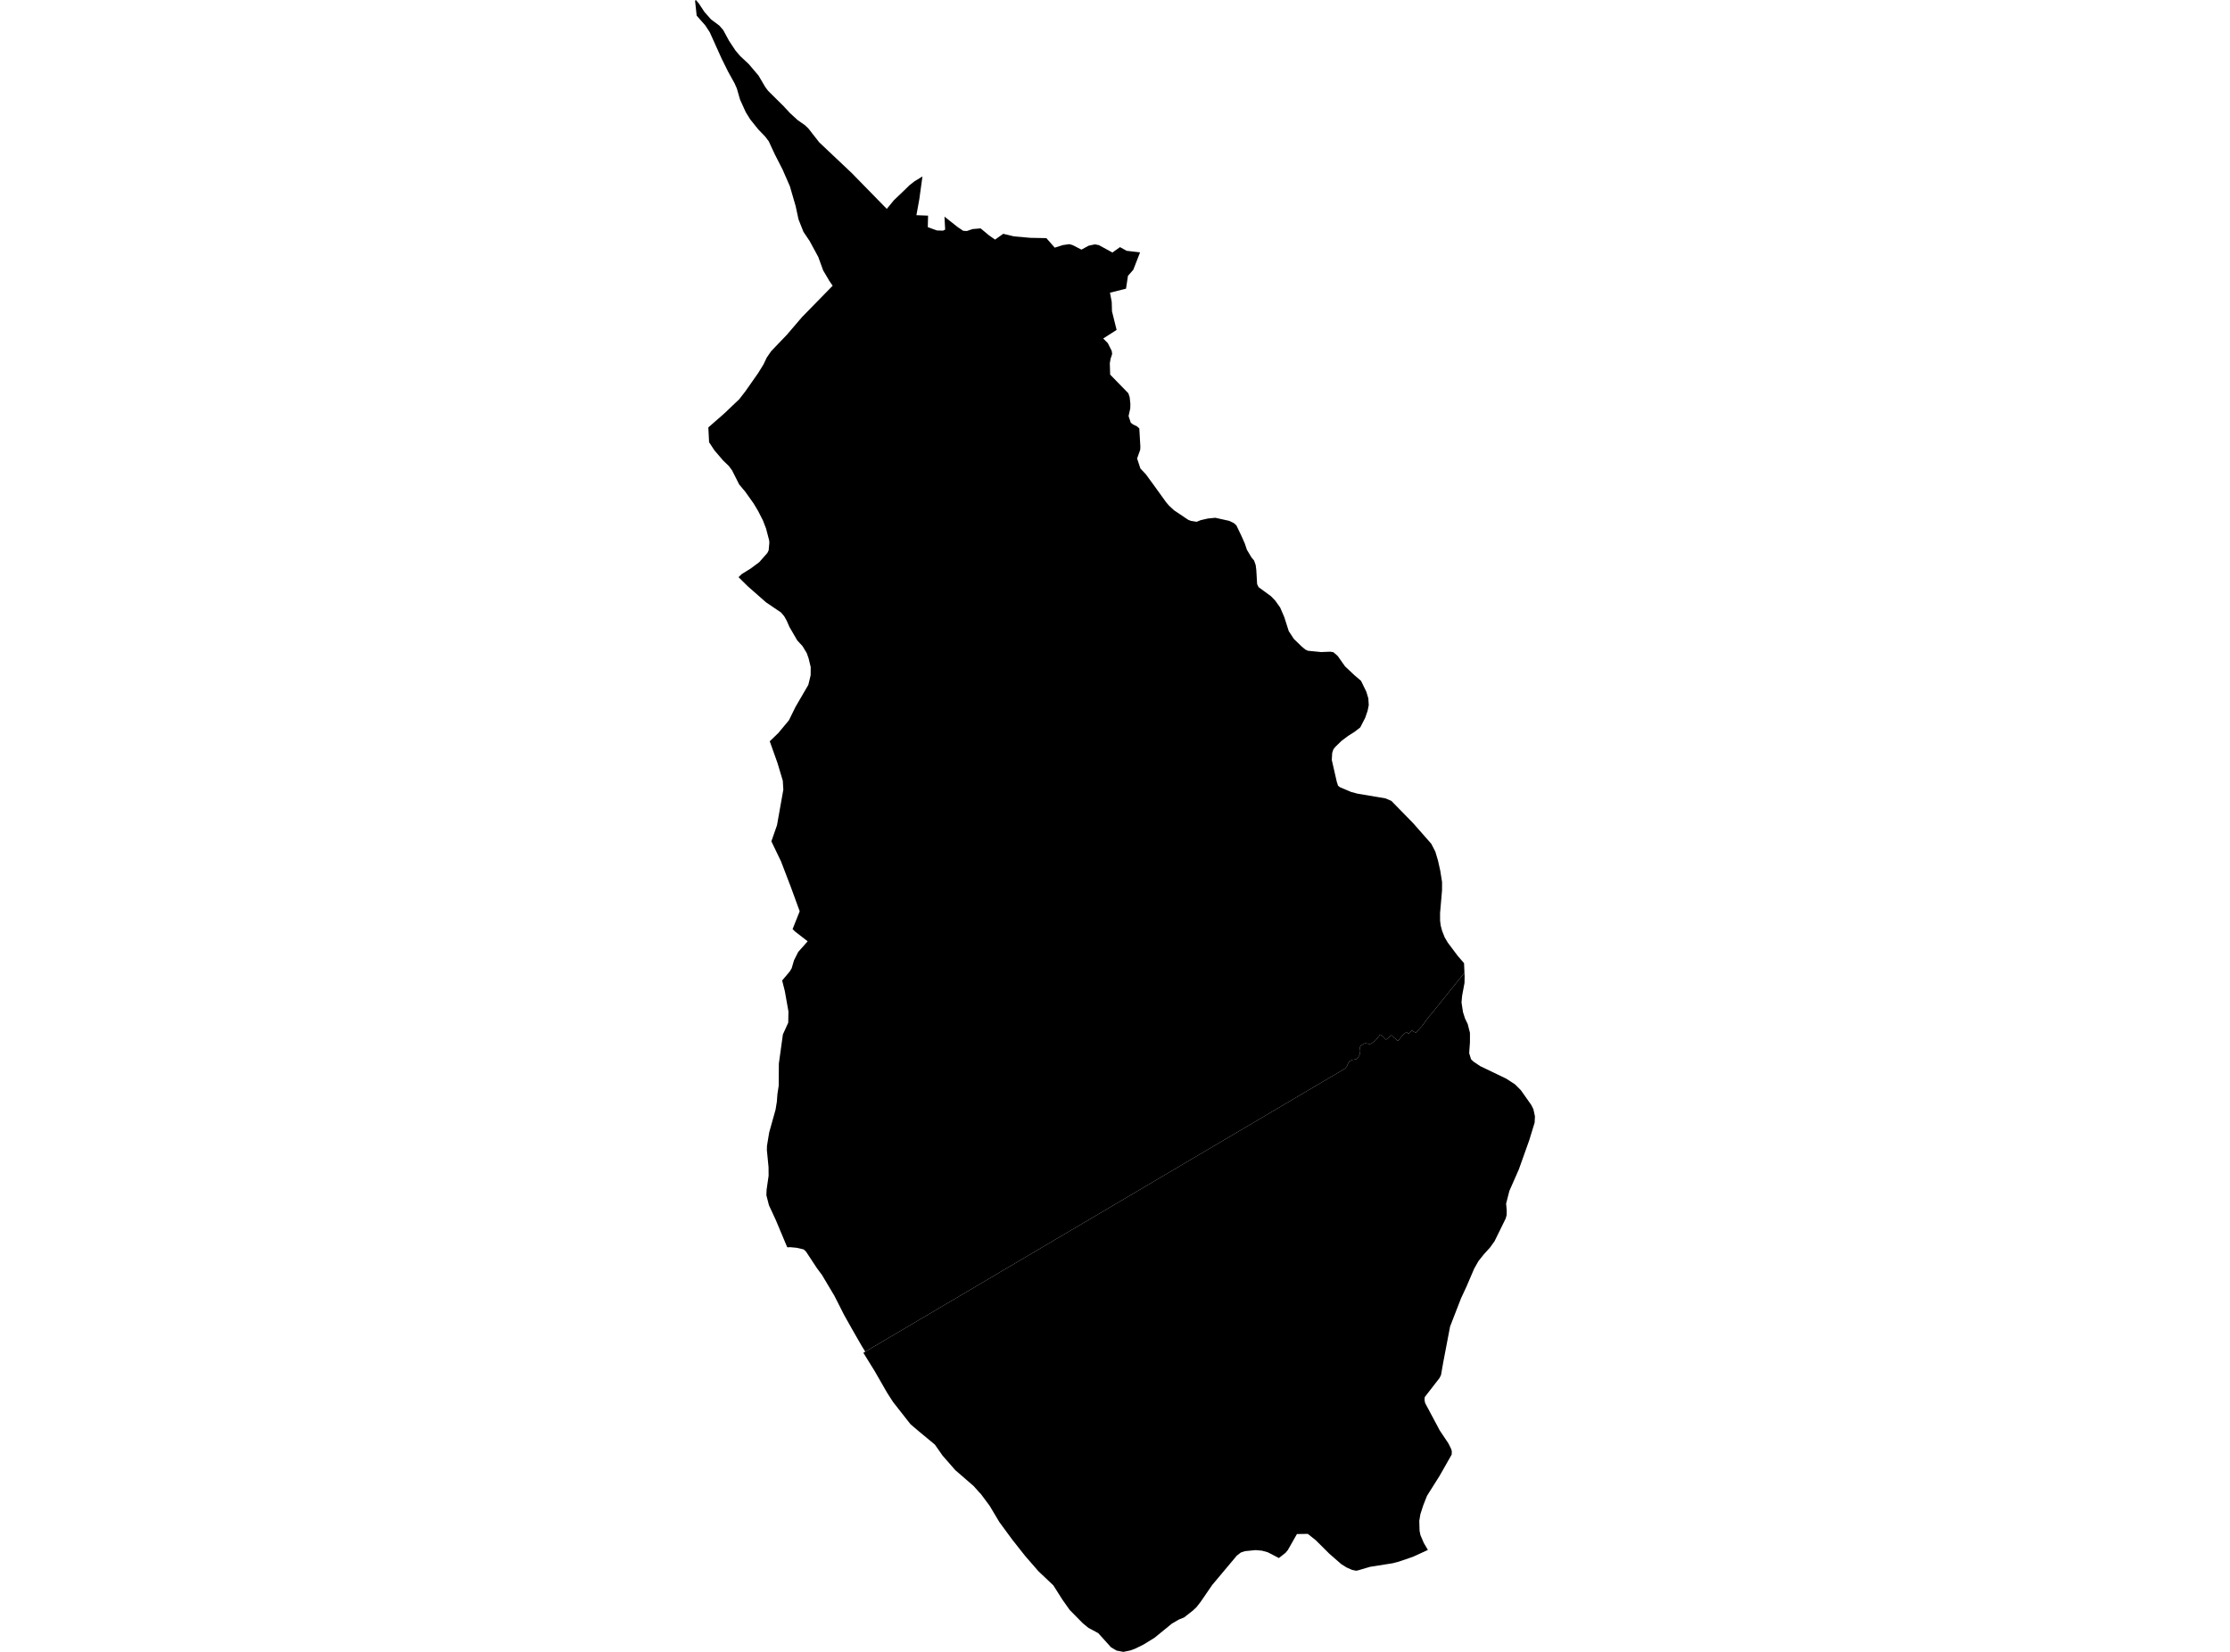 <?xml version='1.0'?>
<svg  baseProfile = 'tiny' width = '540' height = '400' stroke-linecap = 'round' stroke-linejoin = 'round' version='1.1' xmlns='http://www.w3.org/2000/svg'>
<path id='0615201001' title='0615201001'  d='M 355.952 251.725 355.952 252.4 355.865 253.571 355.768 255.033 356.216 256.495 356.81 257.067 358.412 258.152 364.747 261.201 366.868 262.577 368.287 264.001 370.817 267.589 371.314 268.588 371.692 270.314 371.616 271.841 370.326 276.061 367.78 283.2 365.497 288.385 364.709 291.461 364.86 293.134 364.839 294.213 364.607 295.06 361.914 300.548 360.808 302.091 359.351 303.694 358.008 305.377 356.977 307.201 355.099 311.577 353.783 314.41 351.139 321.219 351.047 321.705 349.455 330.042 348.948 332.95 348.581 333.695 344.998 338.308 344.96 339.037 345.095 339.738 348.624 346.354 350.718 349.494 351.36 350.773 351.559 351.404 351.527 352.224 348.646 357.297 345.559 362.202 344.653 364.489 343.946 366.675 343.681 368.277 343.752 370.7 343.962 371.725 344.782 373.636 345.77 375.319 342.144 376.981 338.739 378.146 337.26 378.535 331.756 379.409 328.913 380.246 328.389 380.353 327.413 380.148 326.118 379.582 324.812 378.772 321.882 376.215 318.617 372.966 316.691 371.429 314.058 371.466 311.851 375.346 311.284 376.026 309.687 377.278 307 375.886 305.597 375.497 304.054 375.357 301.496 375.61 300.476 375.94 299.494 376.7 293.526 383.818 290.764 387.848 289.776 389.122 288.886 389.974 286.733 391.663 285.459 392.176 283.76 393.169 279.589 396.574 276.923 398.219 274.878 399.228 273.664 399.671 272.029 400 270.372 399.687 269.045 398.899 266.261 395.818 265.948 395.467 263.568 394.194 262.165 393.034 259.03 389.85 257.266 387.357 255.069 383.893 253.823 382.711 251.465 380.483 248.222 376.749 245.179 372.896 242.022 368.607 239.653 364.64 237.473 361.705 237.22 361.473 235.774 359.854 231.322 355.991 228.241 352.467 226.379 349.807 222.586 346.667 220.476 344.875 216.246 339.479 214.794 337.218 211.827 332.044 209.064 327.581 209.528 327.311 325.529 258.859 325.708 258.745 325.886 258.54 326.064 258.335 326.193 258.114 326.301 257.817 326.544 257.348 326.7 257.137 326.905 256.959 327.148 256.808 327.51 256.636 327.672 256.609 327.936 256.582 328.287 256.528 328.503 256.436 328.686 256.28 328.821 256.139 328.956 255.945 329.156 255.551 329.285 255.211 329.361 254.839 329.377 254.466 329.323 253.727 329.35 253.474 329.469 253.285 329.62 253.139 329.873 252.983 330.278 252.734 330.521 252.643 330.898 252.675 331.373 252.767 331.805 252.799 332.242 252.567 332.744 252.216 333.057 251.952 333.461 251.483 333.845 251.002 334.158 250.511 334.46 250.668 334.713 250.84 335.064 251.164 335.226 251.342 335.641 251.763 335.701 251.704 335.965 251.499 336.386 251.126 336.791 250.738 337.034 250.738 337.401 251.116 337.719 251.391 338.523 252.076 338.604 251.979 339.133 251.31 339.305 251.099 339.618 250.743 339.759 250.603 340.001 250.387 340.568 249.88 340.773 250.063 341.037 250.333 341.717 249.643 342.025 249.416 342.138 249.718 342.467 249.885 342.872 250.069 343.773 249.065 344.307 248.504 344.701 247.986 345.753 246.497 346.741 245.353 354.624 235.548 354.662 236.423 354.635 238.014 354.052 241.149 353.912 242.741 354.268 245.088 354.765 246.637 355.412 247.981 355.952 250.101 355.952 251.725 Z' />
<path id='0615201002' title='0615201002'  d='M 276.07 61.109 274.43 65.328 273.14 66.791 272.666 69.904 268.786 70.875 269.207 73.109 269.272 75.381 270.389 79.892 267.146 81.964 268.246 83.07 269.201 84.953 269.315 85.72 268.942 86.842 268.743 87.954 268.829 90.711 273.227 95.227 273.551 96.182 273.723 97.812 273.696 98.897 273.286 100.747 273.831 102.382 274.441 102.819 275.25 103.186 275.887 103.737 276.141 108.124 276.108 108.901 275.353 111.027 276.151 113.449 277.479 114.852 278.574 116.358 279.362 117.432 282.384 121.624 283.053 122.412 284.305 123.577 287.736 125.876 288.406 126.135 289.781 126.351 290.753 125.957 292.501 125.558 294.298 125.38 297.67 126.13 298.814 126.686 299.402 127.236 300.649 129.837 301.442 131.639 301.938 133.123 303.045 134.979 303.665 135.708 304.064 136.819 304.221 138.071 304.415 141.443 304.771 142.183 307.761 144.363 308.791 145.426 310 147.125 310.993 149.429 312.067 152.807 313.302 154.707 315.18 156.53 316.065 157.27 316.691 157.577 319.891 157.896 322.108 157.809 322.885 157.933 323.932 158.845 325.702 161.36 328.071 163.588 329.571 164.856 330.861 167.5 331.341 169.092 331.449 170.743 331.168 172.125 330.575 173.846 329.388 176.145 328.044 177.191 326.452 178.2 324.871 179.388 323.344 180.861 322.88 181.454 322.589 182.35 322.497 184.028 323.711 189.327 324.013 190.266 324.466 190.622 327.191 191.777 328.702 192.181 335.517 193.331 336.926 193.94 338.129 195.171 342.192 199.326 346.606 204.344 347.577 206.248 348.209 208.369 348.764 210.84 349.201 213.609 349.191 215.616 348.716 221.109 348.721 222.943 348.872 224.125 349.207 225.393 349.844 227.007 350.572 228.237 353 231.474 354.522 233.228 354.624 235.548 346.741 245.353 345.753 246.497 344.701 247.986 344.307 248.504 343.773 249.065 342.872 250.069 342.467 249.885 342.138 249.718 342.025 249.416 341.717 249.643 341.037 250.333 340.773 250.063 340.568 249.88 340.001 250.387 339.759 250.603 339.618 250.743 339.305 251.099 339.133 251.31 338.604 251.979 338.523 252.076 337.719 251.391 337.401 251.116 337.034 250.738 336.791 250.738 336.386 251.126 335.965 251.499 335.701 251.704 335.641 251.763 335.226 251.342 335.064 251.164 334.713 250.84 334.46 250.668 334.158 250.511 333.845 251.002 333.461 251.483 333.057 251.952 332.744 252.216 332.242 252.567 331.805 252.799 331.373 252.767 330.898 252.675 330.521 252.643 330.278 252.734 329.873 252.983 329.62 253.139 329.469 253.285 329.35 253.474 329.323 253.727 329.377 254.466 329.361 254.839 329.285 255.211 329.156 255.551 328.956 255.945 328.821 256.139 328.686 256.28 328.503 256.436 328.287 256.528 327.936 256.582 327.672 256.609 327.51 256.636 327.148 256.808 326.905 256.959 326.7 257.137 326.544 257.348 326.301 257.817 326.193 258.114 326.064 258.335 325.886 258.54 325.708 258.745 325.529 258.859 209.528 327.311 208.675 325.936 206.226 321.662 204.407 318.424 202.049 313.773 199.044 308.728 197.813 307.077 195.196 303.1 194.624 302.55 192.898 302.15 191.241 301.994 191.014 302.042 190.621 302.005 187.879 295.47 186.201 291.849 185.581 289.427 185.635 288.078 186.12 284.705 186.104 282.628 185.699 278.473 185.726 277.459 186.261 274.216 187.804 268.701 188.122 266.748 188.252 264.956 188.565 262.89 188.602 257.548 189.579 250.49 190.874 247.635 190.923 244.921 190.049 240.005 189.401 237.426 191.246 235.235 191.705 234.469 192.266 232.548 193.286 230.519 195.579 227.935 192.541 225.582 191.926 224.989 193.648 220.661 191.581 215.001 189.11 208.542 186.789 203.734 188.155 199.817 189.687 191.21 189.558 189.052 188.268 184.751 186.396 179.501 188.495 177.477 191.036 174.418 192.622 171.197 195.736 165.844 196.302 163.502 196.313 161.511 195.79 159.369 195.347 158.128 194.338 156.466 193.049 155.063 191.166 151.82 190.513 150.325 189.897 149.219 189.137 148.323 185.478 145.841 181.059 141.951 178.836 139.76 179.624 139.004 181.728 137.704 183.865 136.118 185.802 133.921 186.131 133.269 186.298 131.45 186.255 130.857 185.505 127.991 184.75 126.033 183.579 123.739 182.5 121.926 180.449 119.045 179.64 118.084 178.998 117.313 177.255 113.87 176.467 112.818 175.096 111.501 172.997 109.046 171.708 107.088 171.621 105.366 171.524 103.494 175.08 100.391 175.739 99.792 177.303 98.292 179.003 96.679 180.471 94.79 183.595 90.333 184.879 88.25 185.672 86.588 186.735 85.04 189.46 82.196 190.496 81.117 194.22 76.773 201.628 69.187 200.786 67.962 200.695 67.789 199.33 65.48 198.142 62.21 196.054 58.362 194.56 56.145 193.367 53.139 192.666 49.896 191.268 45.088 189.504 41.052 187.62 37.367 186.158 34.221 185.3 33.082 183.6 31.313 181.658 28.895 180.579 27.147 179.203 24.109 178.437 21.438 177.859 20.138 176.321 17.369 174.74 14.18 171.875 7.819 170.796 6.162 168.702 3.788 168.308 0.178 168.513 0 169.22 0.831 170.602 2.919 172.172 4.689 174.19 6.2 175.134 7.29 176.559 9.912 178.102 12.238 179.187 13.522 181.334 15.535 183.687 18.314 185.289 21.039 185.985 21.983 189.741 25.701 191.306 27.39 193.157 29.084 194.921 30.314 195.763 31.124 198.38 34.469 206.242 41.894 214.125 49.961 214.746 50.576 216.445 48.499 219.289 45.779 220.223 44.862 221.442 43.907 221.917 43.621 223.374 42.725 222.618 48.213 221.912 52.108 224.734 52.216 224.669 55.006 226.876 55.805 228.354 55.853 228.872 55.594 228.705 52.459 231.883 54.968 233.238 55.886 234.122 55.94 235.536 55.465 237.463 55.303 239.535 57.03 240.959 58.017 242.929 56.614 245.508 57.24 249.528 57.591 253.381 57.661 255.404 59.97 257.406 59.339 258.96 59.123 259.759 59.361 261.874 60.445 263.617 59.495 265.122 59.172 266.099 59.355 269.379 61.152 271.203 59.841 272.822 60.731 276.07 61.109 Z' />
</svg>